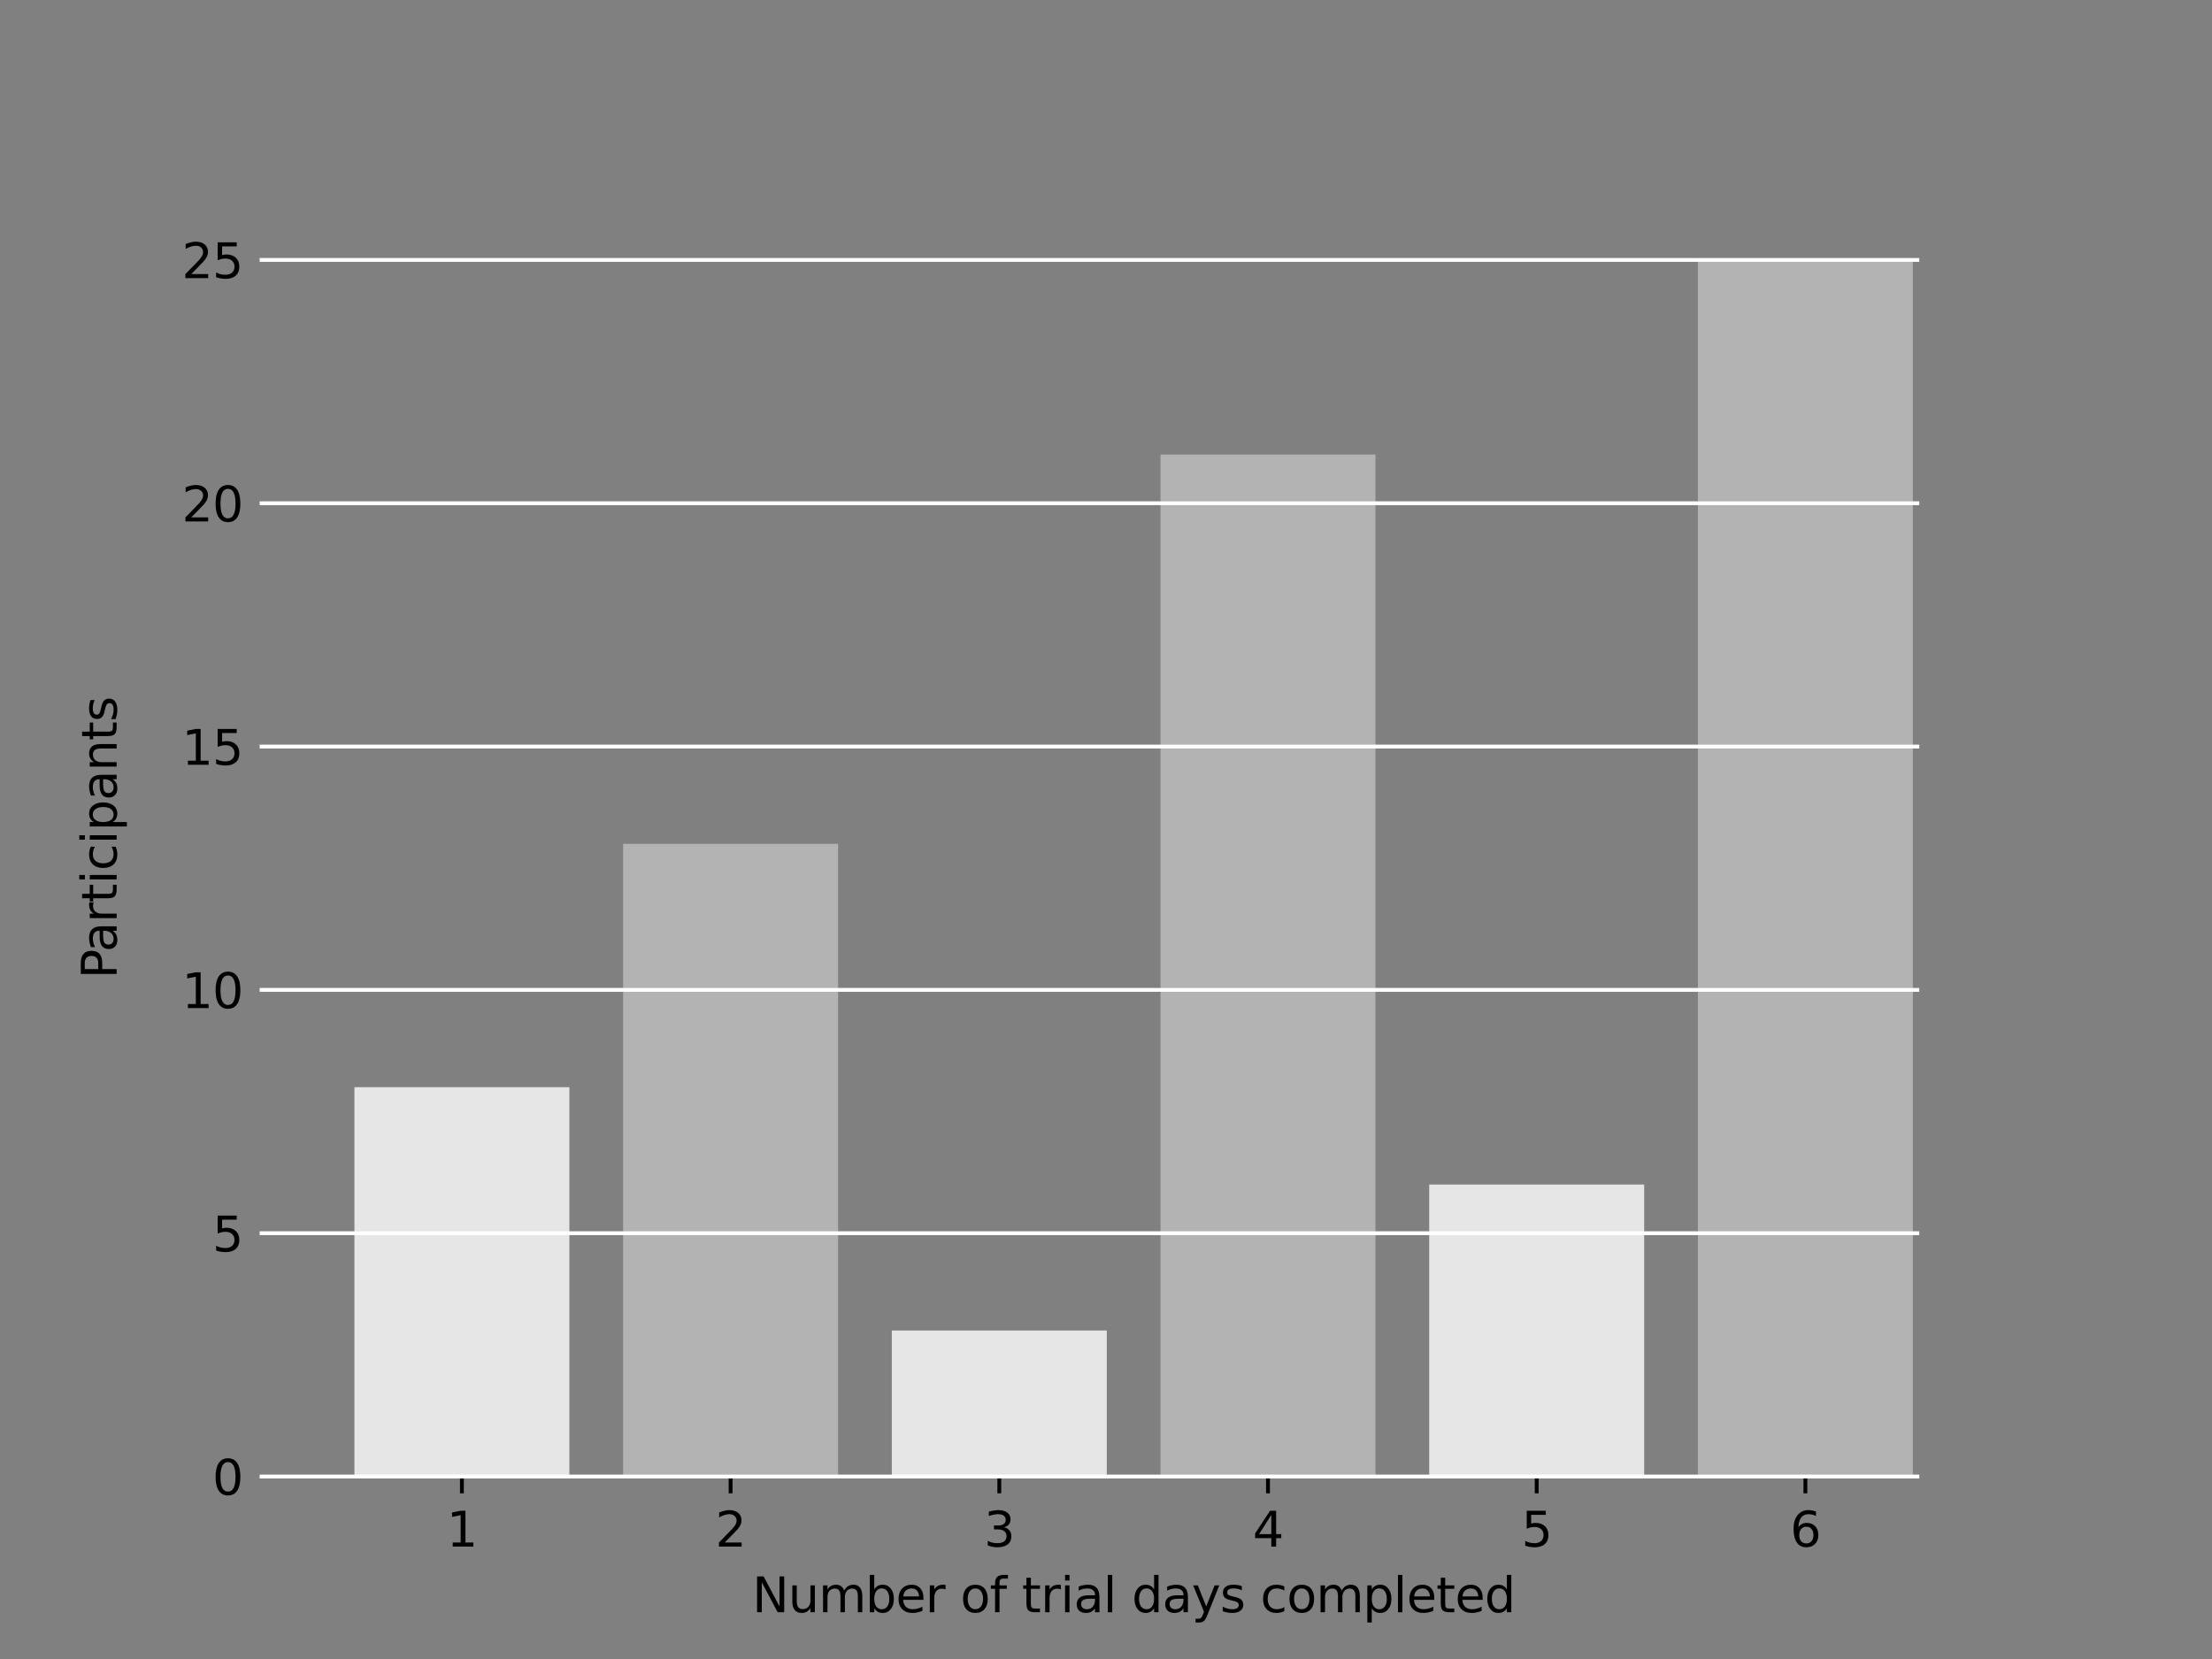 <?xml version="1.0" encoding="UTF-8" standalone="no"?>
<svg
   width="460.8pt"
   height="345.6pt"
   viewBox="0 0 460.8 345.6"
   version="1.1"
   id="svg9745"
   sodipodi:docname="trial3_repeats_edit.svg"
   inkscape:version="1.2.1 (9c6d41e4, 2022-07-14)"
   xmlns:inkscape="http://www.inkscape.org/namespaces/inkscape"
   xmlns:sodipodi="http://sodipodi.sourceforge.net/DTD/sodipodi-0.dtd"
   xmlns:xlink="http://www.w3.org/1999/xlink"
   xmlns="http://www.w3.org/2000/svg"
   xmlns:svg="http://www.w3.org/2000/svg"
   xmlns:rdf="http://www.w3.org/1999/02/22-rdf-syntax-ns#"
   xmlns:cc="http://creativecommons.org/ns#"
   xmlns:dc="http://purl.org/dc/elements/1.1/">
  <rect x="0" y="0" width="460.8" height="345.6" fill="#808080" stroke="none"/>
  <sodipodi:namedview
     id="namedview9747"
     pagecolor="#ffffff"
     bordercolor="#666666"
     borderopacity="1.0"
     inkscape:showpageshadow="2"
     inkscape:pageopacity="0.0"
     inkscape:pagecheckerboard="0"
     inkscape:deskcolor="#d1d1d1"
     inkscape:document-units="pt"
     showgrid="false"
     inkscape:zoom="1.1722904"
     inkscape:cx="421.39728"
     inkscape:cy="284.91233"
     inkscape:current-layer="svg9745" />
  <defs
     id="defs9432">
    <style
       type="text/css"
       id="style9430">*{stroke-linejoin: round; stroke-linecap: butt}</style>
  </defs>
  <g
     id="patch_2"
     style="fill:#e6e6e6">
    <path
       d="M 73.833,307.584 H 118.613 V 226.483 H 73.833 Z"
       clip-path="url(#pc51aa3a248)"
       style="fill:#e6e6e6"
       id="path9437" />
  </g>
  <g
     id="patch_3"
     style="fill:#b3b3b3">
    <path
       d="m 129.808,307.584 h 44.78 V 175.795 h -44.78 z"
       clip-path="url(#pc51aa3a248)"
       style="fill:#b3b3b3"
       id="path9440" />
  </g>
  <g
     id="patch_4"
     style="fill:#e6e6e6">
    <path
       d="m 185.783,307.584 h 44.78 v -30.413 h -44.78 z"
       clip-path="url(#pc51aa3a248)"
       style="fill:#e6e6e6"
       id="path9443" />
  </g>
  <g
     id="patch_5"
     style="fill:#b3b3b3">
    <path
       d="m 241.757,307.584 h 44.78 V 94.694 h -44.78 z"
       clip-path="url(#pc51aa3a248)"
       style="fill:#b3b3b3"
       id="path9446" />
  </g>
  <g
     id="patch_6"
     style="fill:#e6e6e6">
    <path
       d="m 297.732,307.584 h 44.78 v -60.826 h -44.78 z"
       clip-path="url(#pc51aa3a248)"
       style="fill:#e6e6e6"
       id="path9449" />
  </g>
  <g
     id="patch_7"
     style="fill:#b3b3b3">
    <path
       d="m 353.707,307.584 h 44.78 V 54.144 h -44.78 z"
       clip-path="url(#pc51aa3a248)"
       style="fill:#b3b3b3"
       id="path9452" />
  </g>
  <g
     id="matplotlib.axis_1">
    <g
       id="xtick_1">
      <g
         id="line2d_1">
        <defs
           id="defs9456">
          <path
             id="mb6108520bb"
             d="M 0,0 V 3.5"
             style="stroke:#000000;stroke-width:0.8" />
        </defs>
        <g
           id="g9460">
          <use
             xlink:href="#mb6108520bb"
             x="96.223"
             y="307.584"
             style="stroke:#000000;stroke-width:0.8"
             id="use9458" />
        </g>
      </g>
      <g
         id="text_1">
        <!-- 1 -->
        <g
           transform="matrix(0.1,0,0,-0.1,93.041,322.182)"
           id="g9468">
          <defs
             id="defs9464">
            <path
               id="DejaVuSans-31"
               d="M 794,531 H 1825 V 4091 L 703,3866 v 575 l 1116,225 h 631 V 531 H 3481 V 0 H 794 Z"
               transform="scale(0.016)" />
          </defs>
          <use
             xlink:href="#DejaVuSans-31"
             id="use9466" />
        </g>
      </g>
    </g>
    <g
       id="xtick_2">
      <g
         id="line2d_2">
        <g
           id="g9474">
          <use
             xlink:href="#mb6108520bb"
             x="152.198"
             y="307.584"
             style="stroke:#000000;stroke-width:0.8"
             id="use9472" />
        </g>
      </g>
      <g
         id="text_2">
        <!-- 2 -->
        <g
           transform="matrix(0.1,0,0,-0.1,149.016,322.182)"
           id="g9482">
          <defs
             id="defs9478">
            <path
               id="DejaVuSans-32"
               d="M 1228,531 H 3431 V 0 H 469 v 531 q 359,372 979,998 621,627 780,809 303,340 423,576 121,236 121,464 0,372 -261,606 -261,235 -680,235 -297,0 -627,-103 -329,-103 -704,-313 v 638 q 381,153 712,231 332,78 607,78 725,0 1156,-363 431,-362 431,-968 0,-288 -108,-546 -107,-257 -392,-607 -78,-91 -497,-524 Q 1991,1309 1228,531 Z"
               transform="scale(0.016)" />
          </defs>
          <use
             xlink:href="#DejaVuSans-32"
             id="use9480" />
        </g>
      </g>
    </g>
    <g
       id="xtick_3">
      <g
         id="line2d_3">
        <g
           id="g9488">
          <use
             xlink:href="#mb6108520bb"
             x="208.173"
             y="307.584"
             style="stroke:#000000;stroke-width:0.8"
             id="use9486" />
        </g>
      </g>
      <g
         id="text_3">
        <!-- 3 -->
        <g
           transform="matrix(0.1,0,0,-0.1,204.991,322.182)"
           id="g9496">
          <defs
             id="defs9492">
            <path
               id="DejaVuSans-33"
               d="m 2597,2516 q 453,-97 707,-404 255,-306 255,-756 0,-690 -475,-1069 -475,-378 -1350,-378 -293,0 -604,58 -311,58 -642,174 v 609 q 262,-153 574,-231 313,-78 654,-78 593,0 904,234 311,234 311,681 0,413 -289,645 -289,233 -804,233 h -544 v 519 h 569 q 465,0 712,186 247,186 247,536 0,359 -255,551 -254,193 -729,193 -260,0 -557,-57 -297,-56 -653,-174 v 562 q 360,100 674,150 314,50 592,50 719,0 1137,-327 419,-326 419,-882 0,-388 -222,-655 -222,-267 -631,-370 z"
               transform="scale(0.016)" />
          </defs>
          <use
             xlink:href="#DejaVuSans-33"
             id="use9494" />
        </g>
      </g>
    </g>
    <g
       id="xtick_4">
      <g
         id="line2d_4">
        <g
           id="g9502">
          <use
             xlink:href="#mb6108520bb"
             x="264.147"
             y="307.584"
             style="stroke:#000000;stroke-width:0.8"
             id="use9500" />
        </g>
      </g>
      <g
         id="text_4">
        <!-- 4 -->
        <g
           transform="matrix(0.1,0,0,-0.1,260.966,322.182)"
           id="g9510">
          <defs
             id="defs9506">
            <path
               id="DejaVuSans-34"
               d="M 2419,4116 825,1625 h 1594 z m -166,550 h 794 V 1625 h 666 V 1100 H 3047 V 0 H 2419 V 1100 H 313 v 609 z"
               transform="scale(0.016)" />
          </defs>
          <use
             xlink:href="#DejaVuSans-34"
             id="use9508" />
        </g>
      </g>
    </g>
    <g
       id="xtick_5">
      <g
         id="line2d_5">
        <g
           id="g9516">
          <use
             xlink:href="#mb6108520bb"
             x="320.122"
             y="307.584"
             style="stroke:#000000;stroke-width:0.8"
             id="use9514" />
        </g>
      </g>
      <g
         id="text_5">
        <!-- 5 -->
        <g
           transform="matrix(0.1,0,0,-0.1,316.941,322.182)"
           id="g9524">
          <defs
             id="defs9520">
            <path
               id="DejaVuSans-35"
               d="M 691,4666 H 3169 V 4134 H 1269 V 2991 q 137,47 274,70 138,23 276,23 781,0 1237,-428 457,-428 457,-1159 Q 3513,744 3044,326 2575,-91 1722,-91 1428,-91 1123,-41 819,9 494,109 v 635 q 281,-153 581,-228 300,-75 634,-75 541,0 856,284 316,284 316,772 0,487 -316,771 -315,285 -856,285 -253,0 -505,-56 -251,-56 -513,-175 z"
               transform="scale(0.016)" />
          </defs>
          <use
             xlink:href="#DejaVuSans-35"
             id="use9522" />
        </g>
      </g>
    </g>
    <g
       id="xtick_6">
      <g
         id="line2d_6">
        <g
           id="g9530">
          <use
             xlink:href="#mb6108520bb"
             x="376.097"
             y="307.584"
             style="stroke:#000000;stroke-width:0.8"
             id="use9528" />
        </g>
      </g>
      <g
         id="text_6">
        <!-- 6 -->
        <g
           transform="matrix(0.1,0,0,-0.1,372.916,322.182)"
           id="g9538">
          <defs
             id="defs9534">
            <path
               id="DejaVuSans-36"
               d="m 2113,2584 q -425,0 -674,-291 -248,-290 -248,-796 0,-503 248,-796 249,-292 674,-292 425,0 673,292 248,293 248,796 0,506 -248,796 -248,291 -673,291 z m 1253,1979 v -575 q -238,112 -480,171 -242,60 -480,60 -625,0 -955,-422 -329,-422 -376,-1275 184,272 462,417 279,145 613,145 703,0 1111,-427 408,-426 408,-1160 0,-719 -425,-1154 -425,-434 -1131,-434 -810,0 -1238,620 -428,621 -428,1799 0,1106 525,1764 525,658 1409,658 238,0 480,-47 242,-47 505,-140 z"
               transform="scale(0.016)" />
          </defs>
          <use
             xlink:href="#DejaVuSans-36"
             id="use9536" />
        </g>
      </g>
    </g>
    <g
       id="text_7">
      <!-- Number of trial days completed -->
      <g
         transform="matrix(0.1,0,0,-0.1,156.708,335.861)"
         id="g9622">
        <defs
           id="defs9560">
          <path
             id="DejaVuSans-4e"
             d="m 628,4666 h 850 L 3547,763 v 3903 h 612 V 0 H 3309 L 1241,3903 V 0 H 628 Z"
             transform="scale(0.016)" />
          <path
             id="DejaVuSans-75"
             d="m 544,1381 v 2119 h 575 V 1403 q 0,-497 193,-746 194,-248 582,-248 465,0 735,297 271,297 271,810 v 1984 h 575 V 0 H 2900 V 538 Q 2691,219 2414,64 2138,-91 1772,-91 1169,-91 856,284 544,659 544,1381 Z m 1447,2203 z"
             transform="scale(0.016)" />
          <path
             id="DejaVuSans-6d"
             d="m 3328,2828 q 216,388 516,572 300,184 706,184 547,0 844,-383 297,-382 297,-1088 V 0 h -578 v 2094 q 0,503 -179,746 -178,244 -543,244 -447,0 -707,-297 -259,-296 -259,-809 V 0 h -578 v 2094 q 0,506 -178,748 -178,242 -550,242 -441,0 -701,-298 -259,-298 -259,-808 V 0 H 581 v 3500 h 578 v -544 q 197,322 472,475 275,153 653,153 382,0 649,-194 267,-193 395,-562 z"
             transform="scale(0.016)" />
          <path
             id="DejaVuSans-62"
             d="m 3116,1747 q 0,634 -261,995 -261,361 -717,361 -457,0 -718,-361 -261,-361 -261,-995 0,-634 261,-995 261,-361 718,-361 456,0 717,361 261,361 261,995 z M 1159,2969 q 182,312 458,463 277,152 661,152 638,0 1036,-506 399,-506 399,-1331 Q 3713,922 3314,415 2916,-91 2278,-91 1894,-91 1617,61 1341,213 1159,525 V 0 H 581 v 4863 h 578 z"
             transform="scale(0.016)" />
          <path
             id="DejaVuSans-65"
             d="M 3597,1894 V 1613 H 953 q 38,-594 358,-905 320,-311 892,-311 331,0 642,81 311,81 618,244 V 178 Q 3153,47 2828,-22 2503,-91 2169,-91 1331,-91 842,396 353,884 353,1716 q 0,859 464,1363 464,505 1252,505 706,0 1117,-455 411,-454 411,-1235 z m -575,169 q -6,471 -264,752 -258,282 -683,282 -481,0 -770,-272 -289,-272 -333,-766 z"
             transform="scale(0.016)" />
          <path
             id="DejaVuSans-72"
             d="m 2631,2963 q -97,56 -211,82 -114,27 -251,27 -488,0 -749,-317 -261,-317 -261,-911 V 0 H 581 v 3500 h 578 v -544 q 182,319 472,473 291,155 707,155 59,0 131,-8 72,-7 159,-23 z"
             transform="scale(0.016)" />
          <path
             id="DejaVuSans-20"
             transform="scale(0.016)"
             d="" />
          <path
             id="DejaVuSans-6f"
             d="m 1959,3097 q -462,0 -731,-361 -269,-361 -269,-989 0,-628 267,-989 268,-361 733,-361 460,0 728,362 269,363 269,988 0,622 -269,986 -268,364 -728,364 z m 0,487 q 750,0 1178,-488 429,-487 429,-1349 Q 3566,888 3137,398 2709,-91 1959,-91 1206,-91 779,398 353,888 353,1747 q 0,862 426,1349 427,488 1180,488 z"
             transform="scale(0.016)" />
          <path
             id="DejaVuSans-66"
             d="m 2375,4863 v -479 h -550 q -309,0 -430,-125 -120,-125 -120,-450 v -309 h 947 V 3053 H 1275 V 0 H 697 V 3053 H 147 v 447 h 550 v 244 q 0,584 272,851 272,268 862,268 z"
             transform="scale(0.016)" />
          <path
             id="DejaVuSans-74"
             d="M 1172,4494 V 3500 H 2356 V 3053 H 1172 V 1153 q 0,-428 117,-550 117,-122 477,-122 h 590 V 0 H 1766 Q 1100,0 847,248 594,497 594,1153 V 3053 H 172 v 447 h 422 v 994 z"
             transform="scale(0.016)" />
          <path
             id="DejaVuSans-69"
             d="m 603,3500 h 575 V 0 H 603 Z m 0,1363 h 575 V 4134 H 603 Z"
             transform="scale(0.016)" />
          <path
             id="DejaVuSans-61"
             d="m 2194,1759 q -697,0 -966,-159 -269,-159 -269,-544 0,-306 202,-486 202,-179 548,-179 479,0 768,339 289,339 289,901 v 128 z m 1147,238 V 0 H 2766 V 531 Q 2569,213 2275,61 1981,-91 1556,-91 q -537,0 -855,302 -317,302 -317,808 0,590 395,890 396,300 1180,300 h 807 v 57 q 0,397 -261,614 -261,217 -733,217 -300,0 -585,-72 -284,-72 -546,-216 v 532 q 315,122 612,182 297,61 578,61 760,0 1135,-394 375,-393 375,-1193 z"
             transform="scale(0.016)" />
          <path
             id="DejaVuSans-6c"
             d="m 603,4863 h 575 V 0 H 603 Z"
             transform="scale(0.016)" />
          <path
             id="DejaVuSans-64"
             d="m 2906,2969 v 1894 h 575 V 0 H 2906 V 525 Q 2725,213 2448,61 2172,-91 1784,-91 1150,-91 751,415 353,922 353,1747 q 0,825 398,1331 399,506 1033,506 388,0 664,-152 277,-151 458,-463 z M 947,1747 q 0,-634 261,-995 261,-361 717,-361 456,0 718,361 263,361 263,995 0,634 -263,995 -262,361 -718,361 -456,0 -717,-361 -261,-361 -261,-995 z"
             transform="scale(0.016)" />
          <path
             id="DejaVuSans-79"
             d="m 2059,-325 q -243,-625 -475,-815 -231,-191 -618,-191 H 506 v 481 h 338 q 237,0 368,113 132,112 291,531 L 1606,56 191,3500 H 800 L 1894,763 2988,3500 h 609 z"
             transform="scale(0.016)" />
          <path
             id="DejaVuSans-73"
             d="m 2834,3397 v -544 q -243,125 -506,187 -262,63 -544,63 -428,0 -642,-131 -214,-131 -214,-394 0,-200 153,-314 153,-114 616,-217 l 197,-44 q 612,-131 870,-370 258,-239 258,-667 0,-488 -386,-773 Q 2250,-91 1575,-91 1294,-91 989,-36 684,19 347,128 v 594 q 319,-166 628,-249 309,-82 613,-82 406,0 624,139 219,139 219,392 0,234 -158,359 -157,125 -692,241 l -200,47 q -534,112 -772,345 -237,233 -237,639 0,494 350,762 350,269 994,269 318,0 599,-47 282,-46 519,-140 z"
             transform="scale(0.016)" />
          <path
             id="DejaVuSans-63"
             d="m 3122,3366 v -538 q -244,135 -489,202 -245,67 -495,67 -560,0 -870,-355 -309,-354 -309,-995 0,-641 309,-996 310,-354 870,-354 250,0 495,67 245,67 489,202 V 134 Q 2881,22 2623,-34 2366,-91 2075,-91 1284,-91 818,406 353,903 353,1747 q 0,856 470,1346 471,491 1290,491 265,0 518,-55 253,-54 491,-163 z"
             transform="scale(0.016)" />
          <path
             id="DejaVuSans-70"
             d="M 1159,525 V -1331 H 581 v 4831 h 578 v -531 q 182,312 458,463 277,152 661,152 638,0 1036,-506 399,-506 399,-1331 0,-825 -399,-1332 -398,-506 -1036,-506 -384,0 -661,152 -276,152 -458,464 z m 1957,1222 q 0,634 -261,995 -261,361 -717,361 -457,0 -718,-361 -261,-361 -261,-995 0,-634 261,-995 261,-361 718,-361 456,0 717,361 261,361 261,995 z"
             transform="scale(0.016)" />
        </defs>
        <use
           xlink:href="#DejaVuSans-4e"
           id="use9562" />
        <use
           xlink:href="#DejaVuSans-75"
           x="74.805"
           id="use9564" />
        <use
           xlink:href="#DejaVuSans-6d"
           x="138.184"
           id="use9566" />
        <use
           xlink:href="#DejaVuSans-62"
           x="235.596"
           id="use9568" />
        <use
           xlink:href="#DejaVuSans-65"
           x="299.072"
           id="use9570" />
        <use
           xlink:href="#DejaVuSans-72"
           x="360.596"
           id="use9572" />
        <use
           xlink:href="#DejaVuSans-20"
           x="401.709"
           id="use9574" />
        <use
           xlink:href="#DejaVuSans-6f"
           x="433.496"
           id="use9576" />
        <use
           xlink:href="#DejaVuSans-66"
           x="494.678"
           id="use9578" />
        <use
           xlink:href="#DejaVuSans-20"
           x="529.883"
           id="use9580" />
        <use
           xlink:href="#DejaVuSans-74"
           x="561.67"
           id="use9582" />
        <use
           xlink:href="#DejaVuSans-72"
           x="600.879"
           id="use9584" />
        <use
           xlink:href="#DejaVuSans-69"
           x="641.992"
           id="use9586" />
        <use
           xlink:href="#DejaVuSans-61"
           x="669.775"
           id="use9588" />
        <use
           xlink:href="#DejaVuSans-6c"
           x="731.055"
           id="use9590" />
        <use
           xlink:href="#DejaVuSans-20"
           x="758.838"
           id="use9592" />
        <use
           xlink:href="#DejaVuSans-64"
           x="790.625"
           id="use9594" />
        <use
           xlink:href="#DejaVuSans-61"
           x="854.102"
           id="use9596" />
        <use
           xlink:href="#DejaVuSans-79"
           x="915.381"
           id="use9598" />
        <use
           xlink:href="#DejaVuSans-73"
           x="974.561"
           id="use9600" />
        <use
           xlink:href="#DejaVuSans-20"
           x="1026.66"
           id="use9602" />
        <use
           xlink:href="#DejaVuSans-63"
           x="1058.447"
           id="use9604" />
        <use
           xlink:href="#DejaVuSans-6f"
           x="1113.428"
           id="use9606" />
        <use
           xlink:href="#DejaVuSans-6d"
           x="1174.609"
           id="use9608" />
        <use
           xlink:href="#DejaVuSans-70"
           x="1272.022"
           id="use9610" />
        <use
           xlink:href="#DejaVuSans-6c"
           x="1335.498"
           id="use9612" />
        <use
           xlink:href="#DejaVuSans-65"
           x="1363.281"
           id="use9614" />
        <use
           xlink:href="#DejaVuSans-74"
           x="1424.805"
           id="use9616" />
        <use
           xlink:href="#DejaVuSans-65"
           x="1464.014"
           id="use9618" />
        <use
           xlink:href="#DejaVuSans-64"
           x="1525.537"
           id="use9620" />
      </g>
    </g>
  </g>
  <g
     id="line2d_7"
     transform="matrix(98.781,0,0,1,-5289.965,0)"
     style="stroke-width:0.101;stroke:#ffffff">
    <defs
       id="defs9627">
      <path
         id="m363ff0c62f"
         d="M 0,0 H -3.5"
         style="stroke:#000000;stroke-width:0.8" />
    </defs>
    <g
       id="g9631"
       style="stroke-width:0.101;stroke:#ffffff">
      <path
         id="use9629"
         d="m 57.6,307.584 h -3.5"
         style="stroke:#ffffff;stroke-width:0.8" />
    </g>
  </g>
  <g
     id="text_8">
    <!-- 0 -->
    <g
       transform="matrix(0.1,0,0,-0.1,44.237,311.383)"
       id="g9639">
      <defs
         id="defs9635">
        <path
           id="DejaVuSans-30"
           d="m 2034,4250 q -487,0 -733,-480 -245,-479 -245,-1442 0,-959 245,-1439 246,-480 733,-480 491,0 736,480 246,480 246,1439 0,963 -246,1442 -245,480 -736,480 z m 0,500 q 785,0 1199,-621 414,-620 414,-1801 0,-1178 -414,-1799 -414,-620 -1199,-620 -784,0 -1198,620 -414,621 -414,1799 0,1181 414,1801 414,621 1198,621 z"
           transform="scale(0.016)" />
      </defs>
      <use
         xlink:href="#DejaVuSans-30"
         id="use9637" />
    </g>
  </g>
  <g
     id="line2d_8"
     transform="matrix(98.781,0,0,1,-5289.965,0)"
     style="stroke-width:0.101;stroke:#ffffff">
    <g
       id="g9645"
       style="stroke-width:0.101;stroke:#ffffff">
      <path
         id="use9643"
         d="m 57.6,256.896 h -3.5"
         style="stroke:#ffffff;stroke-width:0.8" />
    </g>
  </g>
  <g
     id="text_9">
    <!-- 5 -->
    <g
       transform="matrix(0.1,0,0,-0.1,44.237,260.695)"
       id="g9650">
      <use
         xlink:href="#DejaVuSans-35"
         id="use9648" />
    </g>
  </g>
  <g
     id="line2d_9"
     transform="matrix(98.781,0,0,1,-5289.965,0)"
     style="stroke-width:0.101;stroke:#ffffff">
    <g
       id="g9656"
       style="stroke-width:0.101;stroke:#ffffff">
      <path
         id="use9654"
         d="m 57.6,206.208 h -3.5"
         style="stroke:#ffffff;stroke-width:0.8" />
    </g>
  </g>
  <g
     id="text_10">
    <!-- 10 -->
    <g
       transform="matrix(0.1,0,0,-0.1,37.875,210.007)"
       id="g9663">
      <use
         xlink:href="#DejaVuSans-31"
         id="use9659" />
      <use
         xlink:href="#DejaVuSans-30"
         x="63.623"
         id="use9661" />
    </g>
  </g>
  <g
     id="line2d_10"
     transform="matrix(98.781,0,0,1,-5289.965,0)"
     style="stroke-width:0.101;stroke:#ffffff">
    <g
       id="g9669"
       style="stroke-width:0.101;stroke:#ffffff">
      <path
         id="use9667"
         d="m 57.6,155.52 h -3.5"
         style="stroke:#ffffff;stroke-width:0.8" />
    </g>
  </g>
  <g
     id="text_11">
    <!-- 15 -->
    <g
       transform="matrix(0.1,0,0,-0.1,37.875,159.319)"
       id="g9676">
      <use
         xlink:href="#DejaVuSans-31"
         id="use9672" />
      <use
         xlink:href="#DejaVuSans-35"
         x="63.623"
         id="use9674" />
    </g>
  </g>
  <g
     id="line2d_11"
     transform="matrix(98.781,0,0,1,-5289.965,0)"
     style="stroke-width:0.101;stroke:#ffffff">
    <g
       id="g9682"
       style="stroke-width:0.101;stroke:#ffffff">
      <path
         id="use9680"
         d="m 57.6,104.832 h -3.5"
         style="stroke:#ffffff;stroke-width:0.8" />
    </g>
  </g>
  <g
     id="text_12">
    <!-- 20 -->
    <g
       transform="matrix(0.1,0,0,-0.1,37.875,108.631)"
       id="g9689">
      <use
         xlink:href="#DejaVuSans-32"
         id="use9685" />
      <use
         xlink:href="#DejaVuSans-30"
         x="63.623"
         id="use9687" />
    </g>
  </g>
  <g
     id="line2d_12"
     transform="matrix(98.781,0,0,1,-5289.965,0)"
     style="stroke-width:0.101;stroke:#ffffff">
    <g
       id="g9695"
       style="stroke-width:0.101;stroke:#ffffff">
      <path
         id="use9693"
         d="m 57.6,54.144 h -3.5"
         style="stroke:#ffffff;stroke-width:0.8" />
    </g>
  </g>
  <g
     id="text_13">
    <!-- 25 -->
    <g
       transform="matrix(0.1,0,0,-0.1,37.875,57.943)"
       id="g9702">
      <use
         xlink:href="#DejaVuSans-32"
         id="use9698" />
      <use
         xlink:href="#DejaVuSans-35"
         x="63.623"
         id="use9700" />
    </g>
  </g>
  <g
     transform="matrix(0,-0.1,-0.1,0,24.295,203.897)"
     id="g9734">
    <defs
       id="defs9708">
      <path
         id="DejaVuSans-50"
         d="M 1259,4147 V 2394 h 794 q 441,0 681,228 241,228 241,650 0,419 -241,647 -240,228 -681,228 z m -631,519 h 1425 q 785,0 1186,-355 402,-355 402,-1039 0,-691 -402,-1044 -401,-353 -1186,-353 H 1259 V 0 H 628 Z"
         transform="scale(0.016)" />
      <path
         id="DejaVuSans-6e"
         d="M 3513,2113 V 0 h -575 v 2094 q 0,497 -194,743 -194,247 -581,247 -466,0 -735,-297 -269,-296 -269,-809 V 0 H 581 v 3500 h 578 v -544 q 207,316 486,472 280,156 646,156 603,0 912,-373 310,-373 310,-1098 z"
         transform="scale(0.016)" />
    </defs>
    <use
       xlink:href="#DejaVuSans-50"
       id="use9710" />
    <use
       xlink:href="#DejaVuSans-61"
       x="55.803"
       id="use9712" />
    <use
       xlink:href="#DejaVuSans-72"
       x="117.082"
       id="use9714" />
    <use
       xlink:href="#DejaVuSans-74"
       x="158.195"
       id="use9716" />
    <use
       xlink:href="#DejaVuSans-69"
       x="197.404"
       id="use9718" />
    <use
       xlink:href="#DejaVuSans-63"
       x="225.188"
       id="use9720" />
    <use
       xlink:href="#DejaVuSans-69"
       x="280.168"
       id="use9722" />
    <use
       xlink:href="#DejaVuSans-70"
       x="307.951"
       id="use9724" />
    <use
       xlink:href="#DejaVuSans-61"
       x="371.428"
       id="use9726" />
    <use
       xlink:href="#DejaVuSans-6e"
       x="432.707"
       id="use9728" />
    <use
       xlink:href="#DejaVuSans-74"
       x="496.086"
       id="use9730" />
    <use
       xlink:href="#DejaVuSans-73"
       x="535.295"
       id="use9732" />
  </g>
  <defs
     id="defs9743">
    <clipPath
       id="pc51aa3a248">
      <rect
         x="57.6"
         y="41.472"
         width="357.12"
         height="266.112"
         id="rect9740" />
    </clipPath>
  </defs>
</svg>
